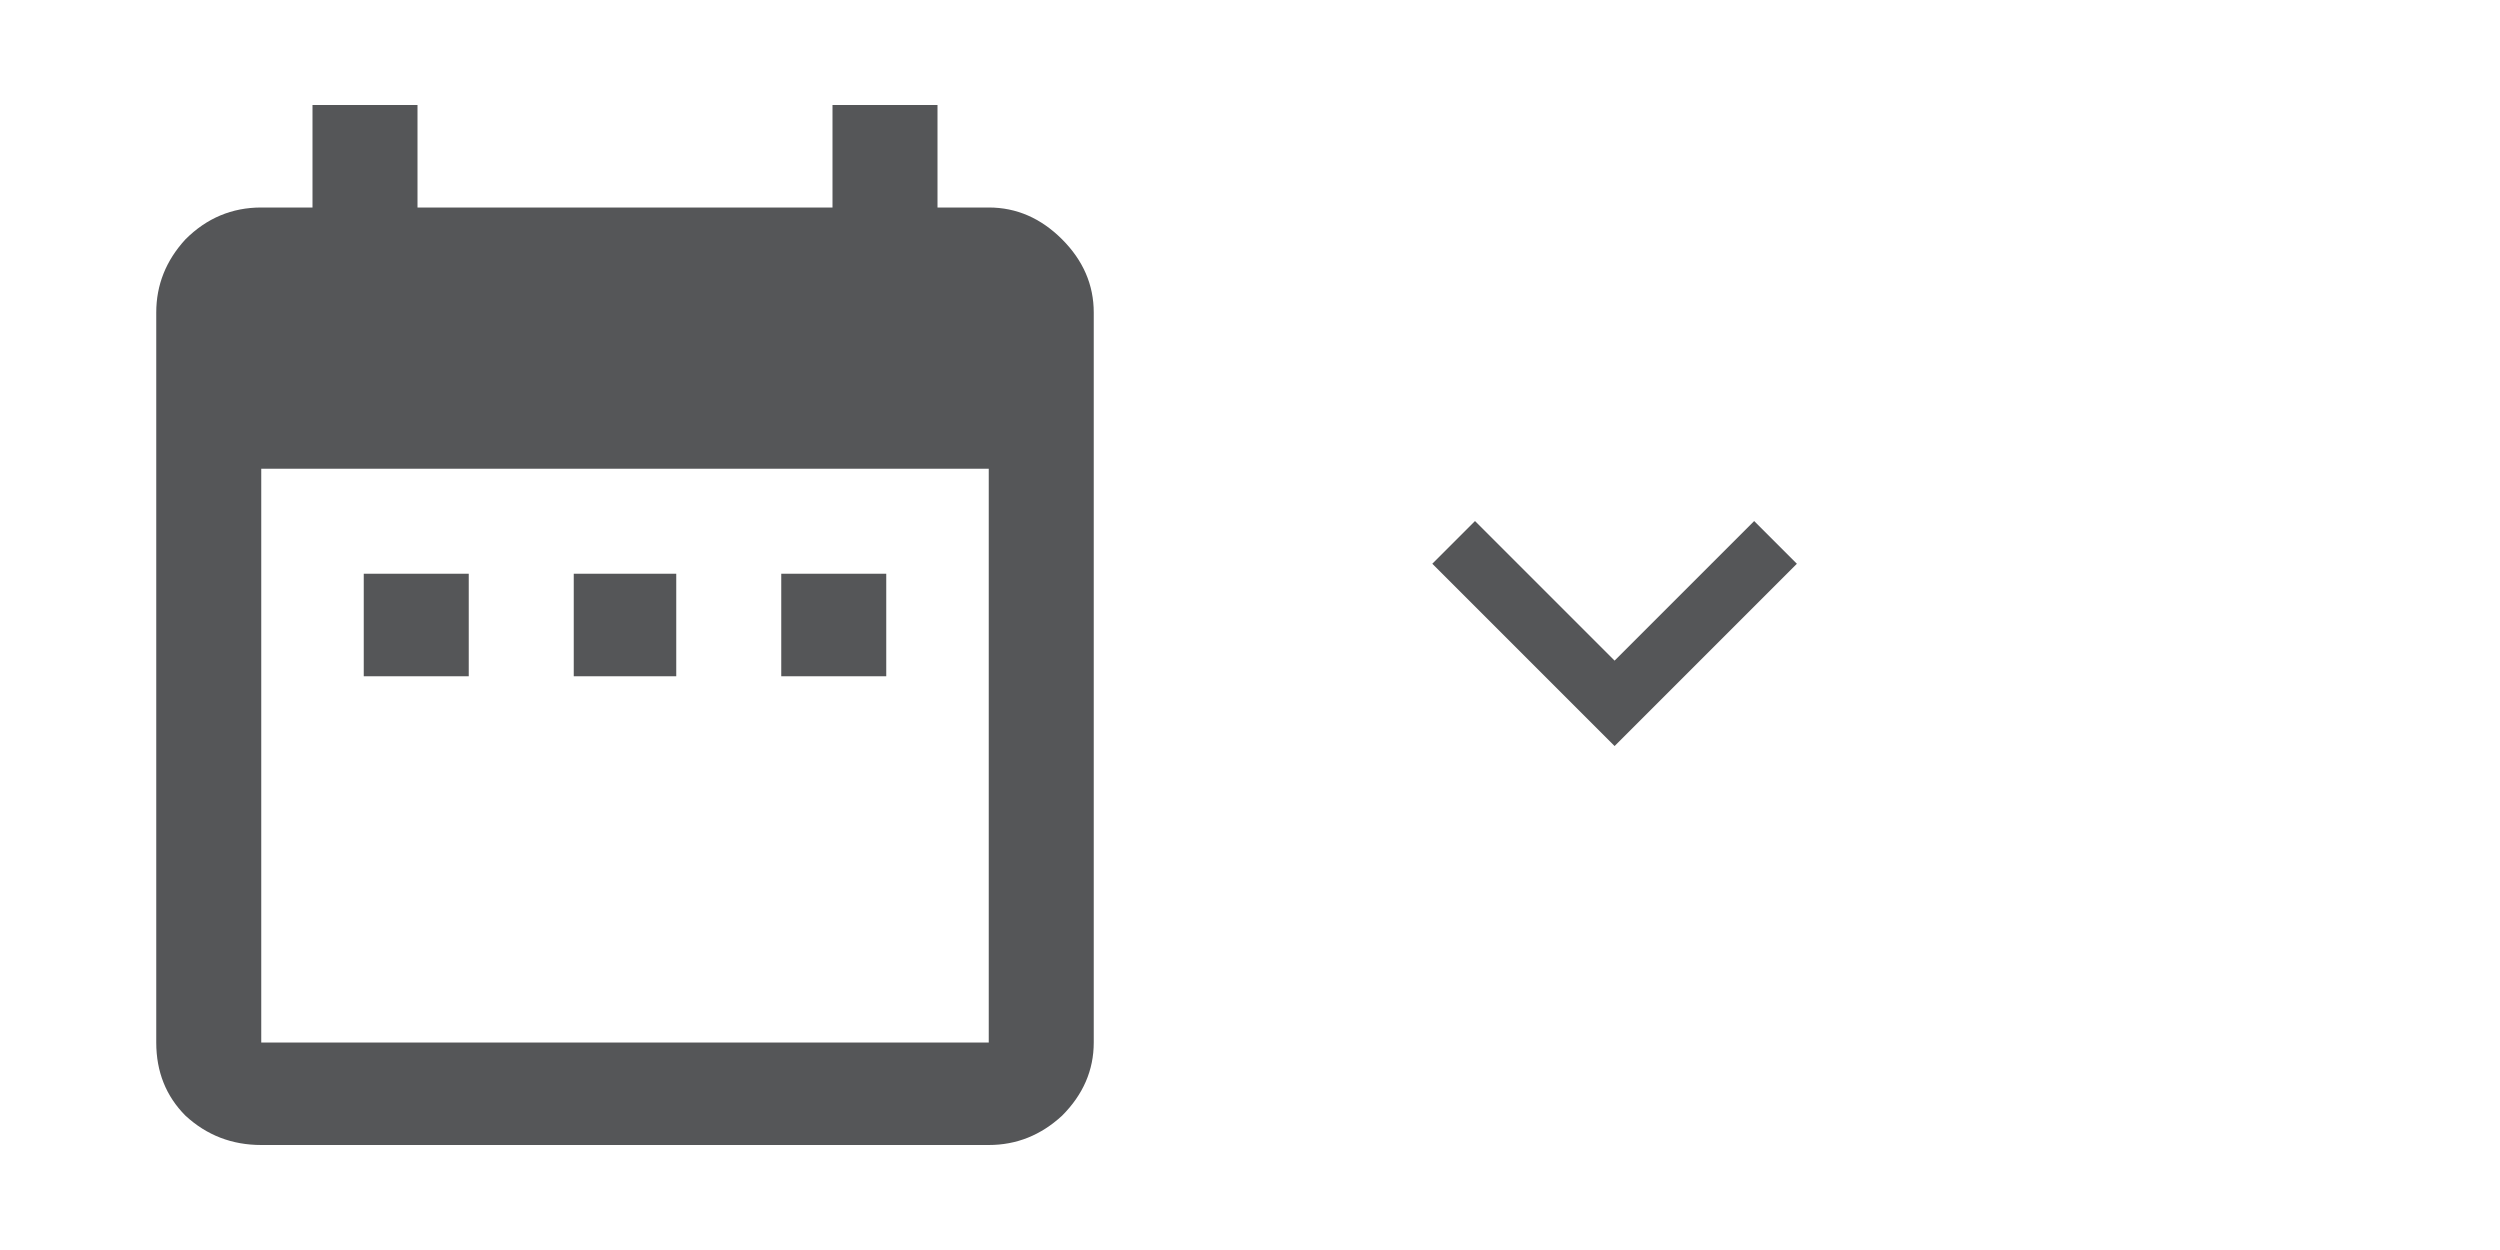 <svg width="48" height="24" viewBox="0 0 48 24" fill="none" xmlns="http://www.w3.org/2000/svg">
<path d="M18.984 20.016V9H5.016V20.016H18.984ZM18.984 3.984C19.516 3.984 19.984 4.188 20.391 4.594C20.797 5 21 5.469 21 6V20.016C21 20.547 20.797 21.016 20.391 21.422C19.984 21.797 19.516 21.984 18.984 21.984H5.016C4.453 21.984 3.969 21.797 3.562 21.422C3.188 21.047 3 20.578 3 20.016V6C3 5.469 3.188 5 3.562 4.594C3.969 4.188 4.453 3.984 5.016 3.984H6V2.016H8.016V3.984H15.984V2.016H18V3.984H18.984ZM17.016 11.016V12.984H15V11.016H17.016ZM12.984 11.016V12.984H11.016V11.016H12.984ZM9 11.016V12.984H6.984V11.016H9Z" fill="#555658"/>
<path d="M33.68 10.004L31 12.684L28.32 10.004L27.5 10.824L31 14.324L34.5 10.824L33.68 10.004Z" fill="#555658"/>
</svg>
